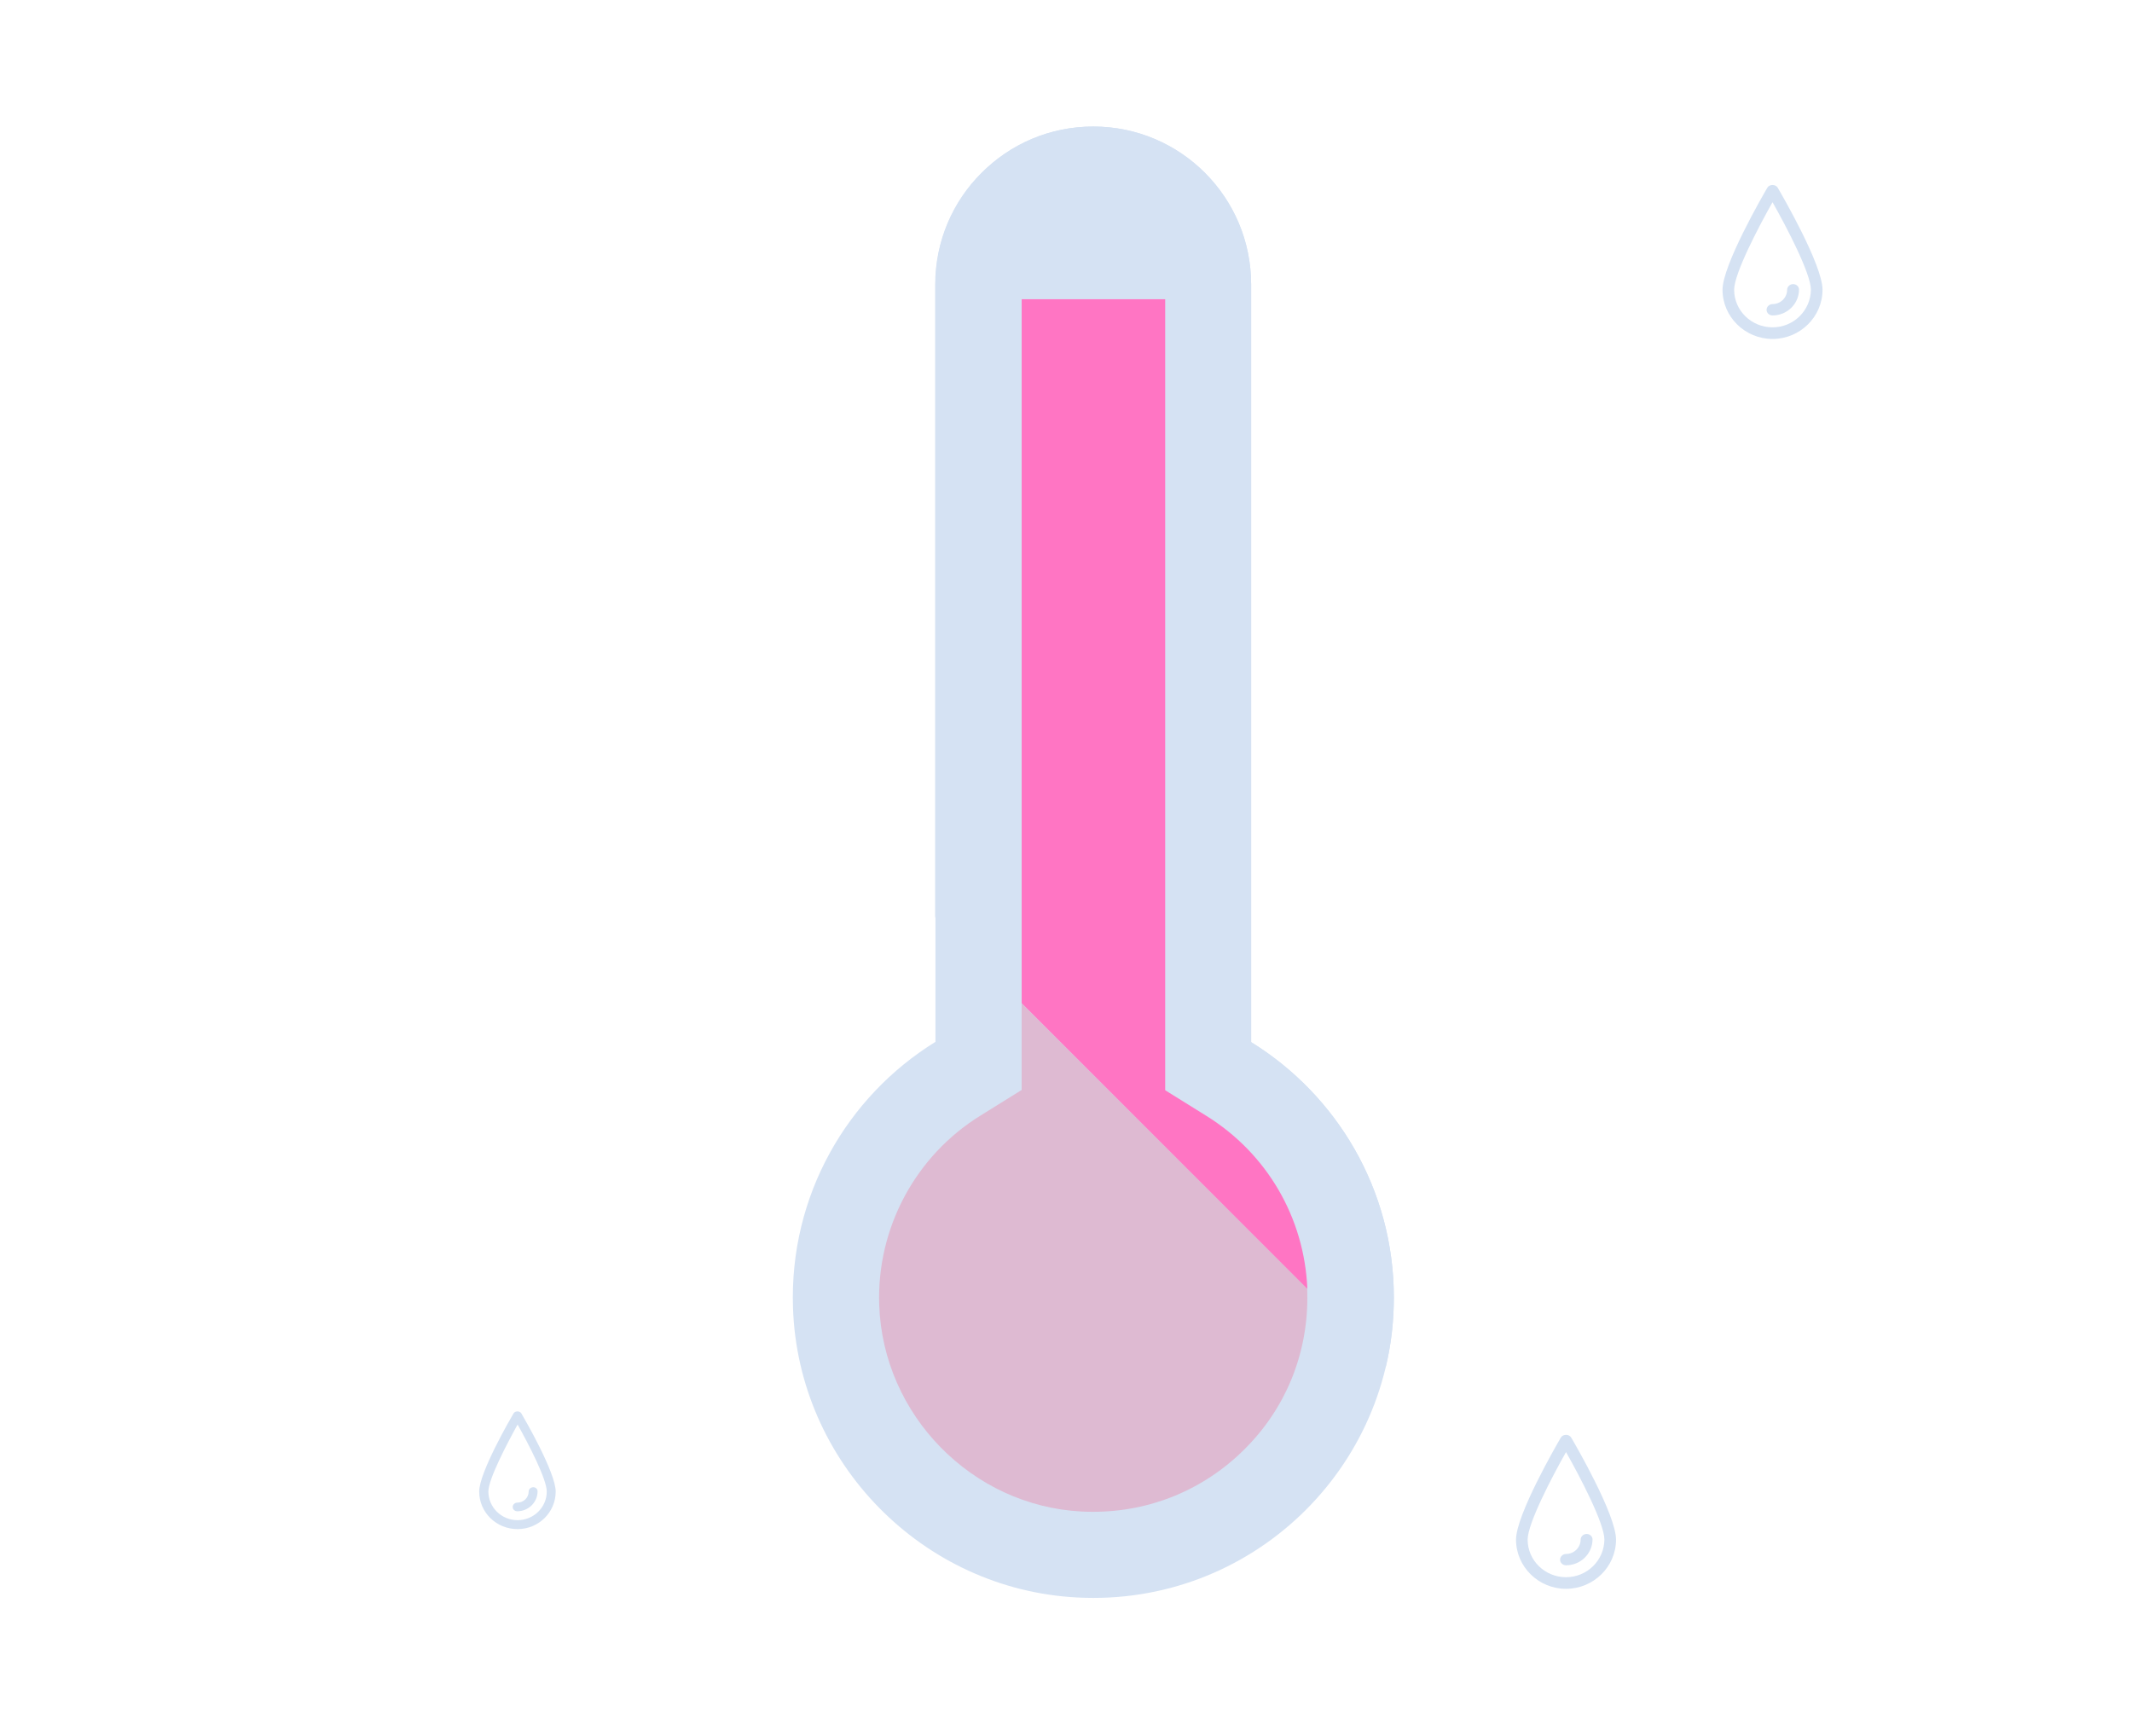 <?xml version="1.0" encoding="utf-8"?>
<!-- Generator: Adobe Illustrator 16.0.0, SVG Export Plug-In . SVG Version: 6.00 Build 0)  -->
<!DOCTYPE svg PUBLIC "-//W3C//DTD SVG 1.1//EN" "http://www.w3.org/Graphics/SVG/1.1/DTD/svg11.dtd">
<svg version="1.1" id="Ebene_1" xmlns="http://www.w3.org/2000/svg" xmlns:xlink="http://www.w3.org/1999/xlink" x="0px" y="0px"
	 viewBox="-71.94 -21.94 369.579 301" enable-background="new -71.94 -21.94 369.579 301"
	 xml:space="preserve">
<g>
	<path fill="#D5E2F3" d="M144.943,158.742V27.363C144.943,12.229,132.667,0,117.58,0c-15.087,0-27.363,12.276-27.363,27.363v131.332
		c-15.321,9.465-25.348,26.66-24.692,46.104c0.89,26.848,22.443,48.822,49.244,50.229c30.033,1.593,54.912-22.303,54.912-52.008
		C169.681,184.324,159.795,167.925,144.943,158.742L144.943,158.742z"/>
	<path fill="#DEBAD2" d="M129.997,29.94v137.142l7.075,4.404c11.057,6.84,17.617,18.648,17.617,31.58
		c0,9.933-3.842,19.256-10.871,26.238c-7.027,7.027-16.352,10.869-26.238,10.869c-0.656,0-1.359,0-2.015-0.047
		c-19.023-0.983-34.438-16.727-35.094-35.796c-0.468-13.307,6.278-25.911,17.617-32.892l7.075-4.404V29.94H129.997z"/>
	<path fill="#D5E2F3" d="M169.681,203.019c0,4.17-0.468,8.199-1.404,12.041L90.17,137.048V27.41c0-7.543,3.046-14.431,8.012-19.351
		C103.149,3.045,109.99,0,117.58,0c15.134,0,27.363,12.276,27.363,27.41v131.332C159.795,167.925,169.681,184.324,169.681,203.019
		L169.681,203.019z"/>
	<path fill="#FF75C3" d="M105.164,29.94v122.055l49.525,49.524c-0.516-12.322-6.981-23.474-17.57-30.033l-7.075-4.404V29.94H105.164
		z"/>
	<g>
		<g>
			<path fill="#D5E2F3" d="M236.214,10.589c-0.375-0.609-1.405-0.609-1.78,0c-0.796,1.359-7.778,13.447-7.778,17.711
				c0,4.686,3.89,8.527,8.668,8.527c4.779,0,8.668-3.842,8.668-8.527C243.992,23.989,237.011,11.948,236.214,10.589z
				 M235.324,34.812c-3.654,0-6.652-2.905-6.652-6.513c0-2.811,4.217-10.87,6.652-15.181c2.438,4.311,6.654,12.37,6.654,15.181
				C241.931,31.908,238.979,34.812,235.324,34.812z M238.885,27.316c-0.562,0-1.03,0.469-1.03,0.984
				c0,1.359-1.125,2.483-2.531,2.483c-0.562,0-1.03,0.468-1.03,0.984c0,0.562,0.469,0.984,1.03,0.984
				c2.531,0,4.592-2.015,4.592-4.498C239.916,27.738,239.447,27.316,238.885,27.316z"/>
		</g>
	</g>
	<g>
		<g>
			<path fill="#D5E2F3" d="M200.417,227.289c-0.374-0.609-1.405-0.609-1.779,0c-0.797,1.359-7.778,13.447-7.778,17.711
				c0,4.686,3.889,8.527,8.668,8.527s8.668-3.842,8.668-8.527C208.196,240.689,201.214,228.648,200.417,227.289z M199.528,251.512
				c-3.655,0-6.653-2.905-6.653-6.513c0-2.811,4.217-10.87,6.653-15.181c2.437,4.311,6.653,12.37,6.653,15.181
				C206.134,248.607,203.183,251.512,199.528,251.512z M203.089,244.015c-0.562,0-1.031,0.469-1.031,0.984
				c0,1.359-1.125,2.483-2.53,2.483c-0.562,0-1.03,0.469-1.03,0.983c0,0.562,0.469,0.984,1.03,0.984c2.53,0,4.592-2.015,4.592-4.498
				C204.12,244.437,203.651,244.015,203.089,244.015z"/>
		</g>
	</g>
	<g>
		<g>
			<path fill="#D5E2F3" d="M18.437,223.119c-0.281-0.469-1.078-0.469-1.359,0c-0.609,1.031-5.95,10.262-5.95,13.541
				c0,3.607,2.952,6.513,6.653,6.513c3.654,0,6.606-2.905,6.606-6.513C24.388,233.38,19.046,224.15,18.437,223.119z M17.781,241.626
				c-2.812,0-5.061-2.249-5.061-4.967c0-2.155,3.233-8.293,5.061-11.619c1.874,3.326,5.06,9.464,5.06,11.619
				C22.841,239.423,20.545,241.626,17.781,241.626z M20.499,235.91c-0.421,0-0.796,0.328-0.796,0.75c0,1.078-0.89,1.921-1.968,1.921
				c-0.422,0-0.797,0.328-0.797,0.75c0,0.421,0.328,0.749,0.797,0.749c1.921,0,3.514-1.546,3.514-3.467
				C21.249,236.238,20.92,235.91,20.499,235.91z"/>
		</g>
	</g>
</g>
</svg>
